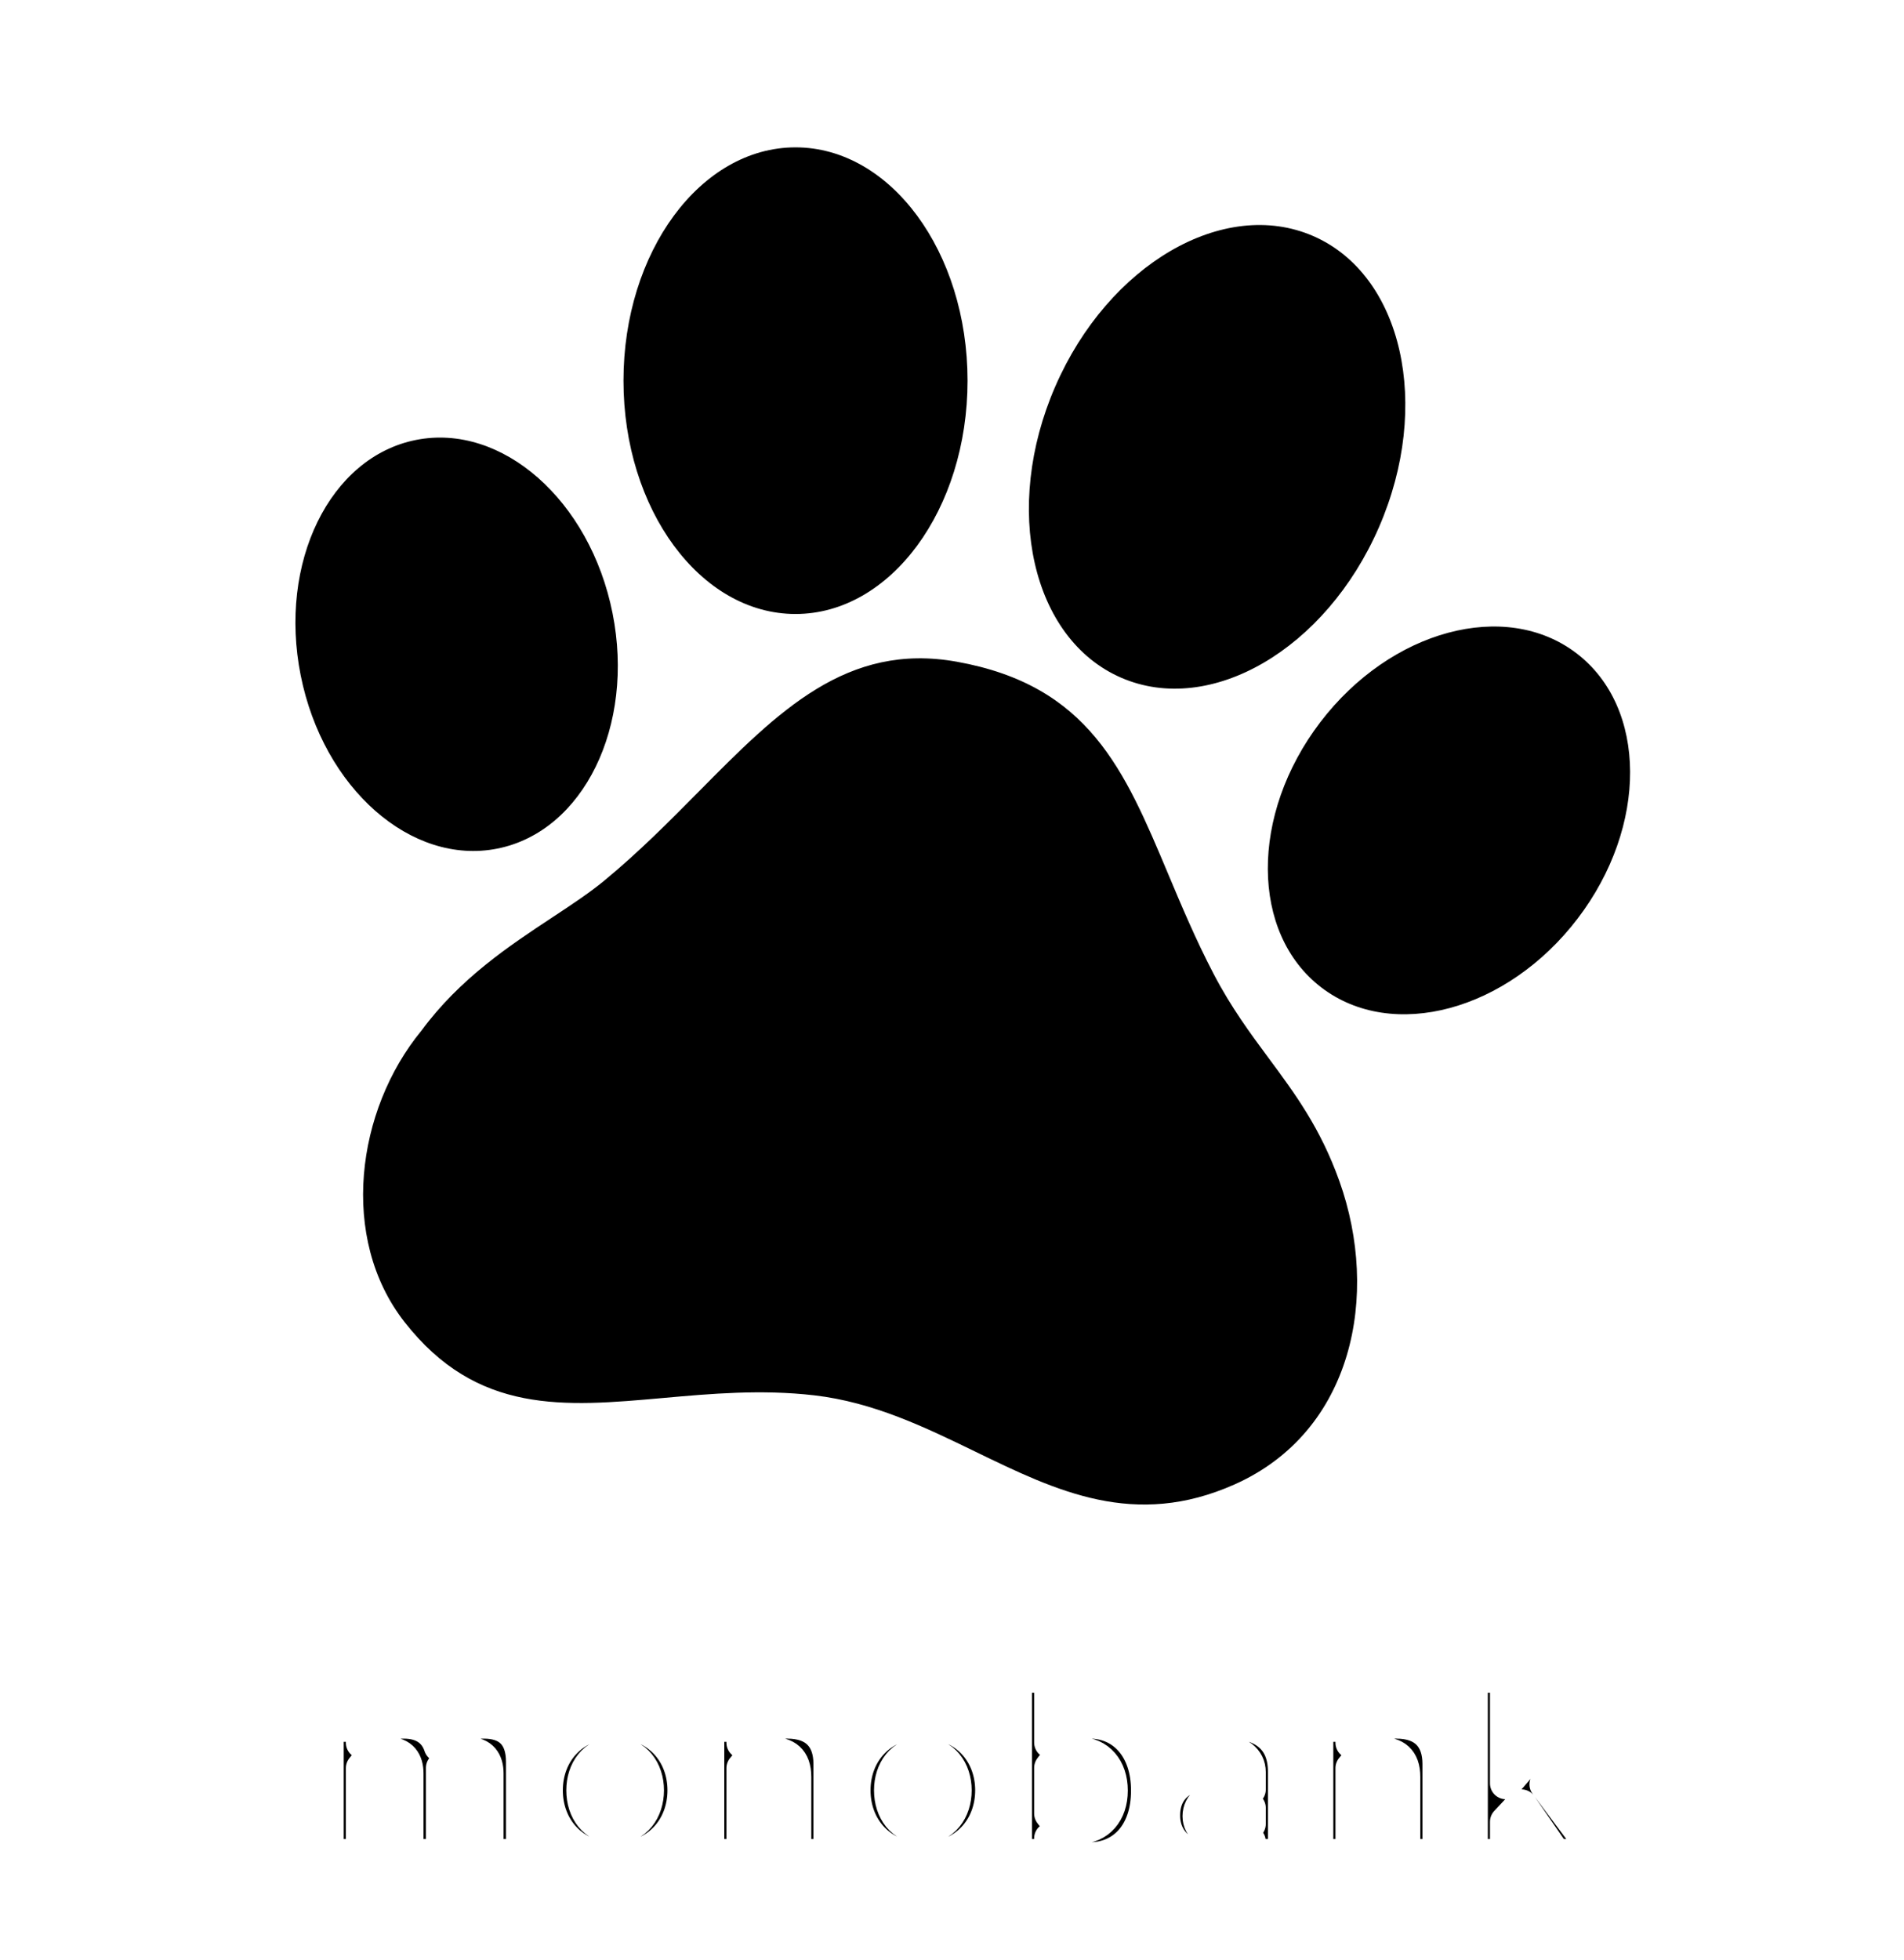 <?xml version="1.0" encoding="UTF-8" standalone="no"?>
<svg
   fill="none"
   viewBox="233.862 193.2 209.877 216"
   style="max-height: 500px"
   width="209.877"
   height="216"
   version="1.1"
   id="svg7"
   sodipodi:docname="monobank_logo-cropped.svg"
   inkscape:version="1.3.2 (091e20e, 2023-11-25, custom)"
   xmlns:inkscape="http://www.inkscape.org/namespaces/inkscape"
   xmlns:sodipodi="http://sodipodi.sourceforge.net/DTD/sodipodi-0.dtd"
   xmlns="http://www.w3.org/2000/svg"
   xmlns:svg="http://www.w3.org/2000/svg">
  <sodipodi:namedview
     id="namedview7"
     pagecolor="#ffffff"
     bordercolor="#000000"
     borderopacity="0.25"
     inkscape:showpageshadow="2"
     inkscape:pageopacity="0.0"
     inkscape:pagecheckerboard="0"
     inkscape:deskcolor="#d1d1d1"
     inkscape:zoom="4.125"
     inkscape:cx="99.151515"
     inkscape:cy="177.09091"
     inkscape:window-width="1920"
     inkscape:window-height="1129"
     inkscape:window-x="-8"
     inkscape:window-y="-8"
     inkscape:window-maximized="1"
     inkscape:current-layer="svg7" />
  <g
     filter="url(#filter0_dd_3683_60162)"
     id="g1">
    <path
       fill="white"
       d="M307.561 353.68H307.561C307.491 353.686 307.42 353.692 307.349 353.699C307.276 353.705 307.203 353.712 307.13 353.718C301.971 354.181 296.045 354.713 290.369 353.593C284.11 352.359 278.352 349.199 273.393 342.86C263.901 330.727 266.72 313.31 275.247 302.828C278.17 298.895 281.559 295.848 284.79 293.388C279.605 293.067 274.81 290.758 270.979 287.385C265.904 282.918 262.2 276.374 260.707 268.896C259.214 261.417 260.122 253.952 263.092 247.879C266.066 241.799 271.32 236.796 278.452 235.372C285.141 234.037 291.514 236.243 296.471 240.211C296.267 238.556 296.162 236.865 296.162 235.152C296.162 226.818 298.644 219.018 302.973 213.149C307.299 207.282 313.799 203 321.564 203C329.329 203 335.828 207.282 340.155 213.149C343.373 217.512 345.571 222.943 346.487 228.868C349.861 223.036 354.459 218.324 359.665 215.289C366.107 211.533 373.933 210.148 381.193 213.307C388.453 216.466 392.774 223.135 394.418 230.408C396.062 237.686 395.192 246.034 391.78 253.877C391.276 255.034 390.727 256.159 390.135 257.247C397.349 254.753 405.143 255.181 411.554 260.073C423.378 269.094 421.804 286.664 412.896 298.341C405.534 307.99 392.966 313.871 382.152 310.531C384.096 313.437 386.019 316.831 387.581 321.206C392.708 335.569 389.885 354.961 372.592 362.671C358.815 368.813 347.785 363.452 339.111 359.235C338.933 359.149 338.756 359.063 338.58 358.978C332.895 356.218 328.157 353.981 322.89 353.372C317.799 352.783 312.88 353.203 307.561 353.68Z"
       clip-rule="evenodd"
       fill-rule="evenodd"
       id="path1" />
  </g>
  <path
     fill="black"
     d="M340.513 235.153C340.513 249.354 332.023 260.866 321.551 260.866C311.078 260.866 302.588 249.354 302.588 235.153C302.588 220.952 311.078 209.44 321.551 209.44C332.023 209.44 340.513 220.952 340.513 235.153ZM300.456 290.265C304.29 287.105 307.673 283.686 310.891 280.434C319.657 271.575 327.204 263.948 339.337 266.128C353.902 268.746 357.805 278.037 362.625 289.511C364.102 293.027 365.665 296.749 367.647 300.546C369.574 304.236 371.675 307.071 373.728 309.844C376.617 313.744 379.414 317.518 381.503 323.372C385.974 335.895 383.035 350.959 369.957 356.79C358.931 361.706 350.359 357.544 341.379 353.185C335.837 350.495 330.14 347.73 323.616 346.975C317.772 346.3 312.216 346.797 306.974 347.266H306.974H306.974H306.974C296.023 348.246 286.44 349.104 278.452 338.893C271.225 329.656 273.12 315.53 280.317 306.785C284.561 301.023 290.031 297.414 294.744 294.303L294.744 294.303L294.744 294.303L294.744 294.303C296.86 292.906 298.824 291.61 300.456 290.265ZM357.436 267.883C367.288 272.169 380.014 264.749 385.862 251.309C391.709 237.869 388.463 223.499 378.611 219.212C368.759 214.926 356.032 222.347 350.185 235.787C344.337 249.227 347.584 263.597 357.436 267.883ZM407.763 294.435C400.001 304.609 387.359 308.012 379.526 302.036C371.693 296.059 371.635 282.967 379.397 272.793C387.16 262.619 399.802 259.217 407.635 265.193C415.468 271.169 415.526 284.261 407.763 294.435ZM288.69 286.721C298.182 284.826 303.864 273.209 301.381 260.773C298.898 248.338 289.191 239.793 279.699 241.688C270.208 243.582 264.526 255.2 267.008 267.635C269.491 280.071 279.198 288.616 288.69 286.721Z"
     clip-rule="evenodd"
     fill-rule="evenodd"
     id="path2" />
  <path
     fill="black"
     d="M291.387 397.622V387.355C291.387 384.443 289.828 383.06 287.209 383.06C285.033 383.06 283.15 384.354 282.326 385.649C281.797 384.031 280.473 383.06 278.384 383.06C276.207 383.06 274.324 384.413 273.736 385.266V383.413H270V397.622H273.736V388.061C274.295 387.267 275.383 386.384 276.678 386.384C278.208 386.384 278.796 387.325 278.796 388.649V397.622H282.561V388.032C283.091 387.267 284.179 386.384 285.503 386.384C287.033 386.384 287.621 387.325 287.621 388.649V397.622H291.387ZM301.654 397.975C296.976 397.975 294.152 394.562 294.152 390.503C294.152 386.472 296.976 383.06 301.654 383.06C306.361 383.06 309.185 386.472 309.185 390.503C309.185 394.562 306.361 397.975 301.654 397.975ZM301.654 394.651C303.978 394.651 305.302 392.738 305.302 390.503C305.302 388.296 303.978 386.384 301.654 386.384C299.33 386.384 298.035 388.296 298.035 390.503C298.035 392.738 299.33 394.651 301.654 394.651ZM325.276 397.622V387.59C325.276 384.825 323.776 383.06 320.658 383.06C318.334 383.06 316.598 384.178 315.686 385.266V383.413H311.95V397.622H315.686V388.061C316.304 387.208 317.451 386.384 318.922 386.384C320.511 386.384 321.54 387.061 321.54 389.032V397.622H325.276ZM335.573 397.975C330.895 397.975 328.071 394.562 328.071 390.503C328.071 386.472 330.895 383.06 335.573 383.06C340.279 383.06 343.104 386.472 343.104 390.503C343.104 394.562 340.279 397.975 335.573 397.975ZM335.573 394.651C337.897 394.651 339.22 392.738 339.22 390.503C339.22 388.296 337.897 386.384 335.573 386.384C333.249 386.384 331.954 388.296 331.954 390.503C331.954 392.738 333.249 394.651 335.573 394.651ZM349.605 393.062C350.223 393.974 351.605 394.651 352.812 394.651C354.988 394.651 356.43 393.003 356.43 390.532C356.43 388.061 354.988 386.384 352.812 386.384C351.605 386.384 350.223 387.09 349.605 388.032V393.062ZM349.605 397.622H345.869V378H349.605V385.237C350.723 383.795 352.311 383.06 353.988 383.06C357.607 383.06 360.284 385.884 360.284 390.532C360.284 395.268 357.577 397.975 353.988 397.975C352.282 397.975 350.723 397.21 349.605 395.798V397.622ZM375.375 397.622H371.639V396.151C370.668 397.298 368.991 397.975 367.138 397.975C364.873 397.975 362.196 396.445 362.196 393.268C362.196 389.944 364.873 388.679 367.138 388.679C369.021 388.679 370.698 389.296 371.639 390.414V388.502C371.639 387.061 370.403 386.119 368.521 386.119C366.991 386.119 365.579 386.678 364.373 387.796L362.961 385.296C364.696 383.766 366.932 383.06 369.168 383.06C372.404 383.06 375.375 384.354 375.375 388.443V397.622ZM368.638 395.445C369.845 395.445 371.021 395.033 371.639 394.209V392.444C371.021 391.621 369.845 391.209 368.638 391.209C367.167 391.209 365.961 391.974 365.961 393.356C365.961 394.68 367.167 395.445 368.638 395.445ZM392.408 397.622V387.59C392.408 384.825 390.908 383.06 387.789 383.06C385.465 383.06 383.73 384.178 382.818 385.266V383.413H379.082V397.622H382.818V388.061C383.436 387.208 384.583 386.384 386.054 386.384C387.642 386.384 388.672 387.061 388.672 389.032V397.622H392.408ZM410 397.622L404.205 389.855L409.823 383.413H405.234L399.851 389.738V378H396.115V397.622H399.851V393.974L401.557 392.15L405.323 397.622H410Z"
     clip-rule="evenodd"
     fill-rule="evenodd"
     id="path3"
     style="stroke-width:3.5;stroke-dasharray:none;fill:#000000;fill-opacity:1;stroke:#ffffff;stroke-opacity:1;paint-order:markers stroke fill;stroke-linejoin:round;stroke-linecap:round" />
  <defs
     id="defs7">
    <filter
       color-interpolation-filters="sRGB"
       height="1.565"
       width="1.48"
       y="-0.236"
       x="-0.24"
       id="filter0_dd_3683_60162">
      <feFlood
         result="BackgroundImageFix"
         flood-opacity="0"
         id="feFlood3" />
      <feColorMatrix
         result="hardAlpha"
         values="0 0 0 0 0 0 0 0 0 0 0 0 0 0 0 0 0 0 127 0"
         type="matrix"
         in="SourceAlpha"
         id="feColorMatrix3" />
      <feOffset
         dy="14"
         id="feOffset3" />
      <feGaussianBlur
         stdDeviation="14"
         id="feGaussianBlur3" />
      <feComposite
         operator="out"
         in2="hardAlpha"
         id="feComposite3" />
      <feColorMatrix
         values="0 0 0 0 0.355 0 0 0 0 0.391 0 0 0 0 0.446 0 0 0 0.12 0"
         type="matrix"
         id="feColorMatrix4" />
      <feBlend
         result="effect1_dropShadow_3683_60162"
         in2="BackgroundImageFix"
         mode="normal"
         id="feBlend4" />
      <feColorMatrix
         result="hardAlpha"
         values="0 0 0 0 0 0 0 0 0 0 0 0 0 0 0 0 0 0 127 0"
         type="matrix"
         in="SourceAlpha"
         id="feColorMatrix5" />
      <feOffset
         dy="1"
         id="feOffset5" />
      <feGaussianBlur
         stdDeviation="2"
         id="feGaussianBlur5" />
      <feComposite
         operator="out"
         in2="hardAlpha"
         id="feComposite5" />
      <feColorMatrix
         values="0 0 0 0 0 0 0 0 0 0 0 0 0 0 0 0 0 0 0.15 0"
         type="matrix"
         id="feColorMatrix6" />
      <feBlend
         result="effect2_dropShadow_3683_60162"
         in2="effect1_dropShadow_3683_60162"
         mode="normal"
         id="feBlend6" />
      <feBlend
         result="shape"
         in2="effect2_dropShadow_3683_60162"
         in="SourceGraphic"
         mode="normal"
         id="feBlend7" />
    </filter>
  </defs>
</svg>
